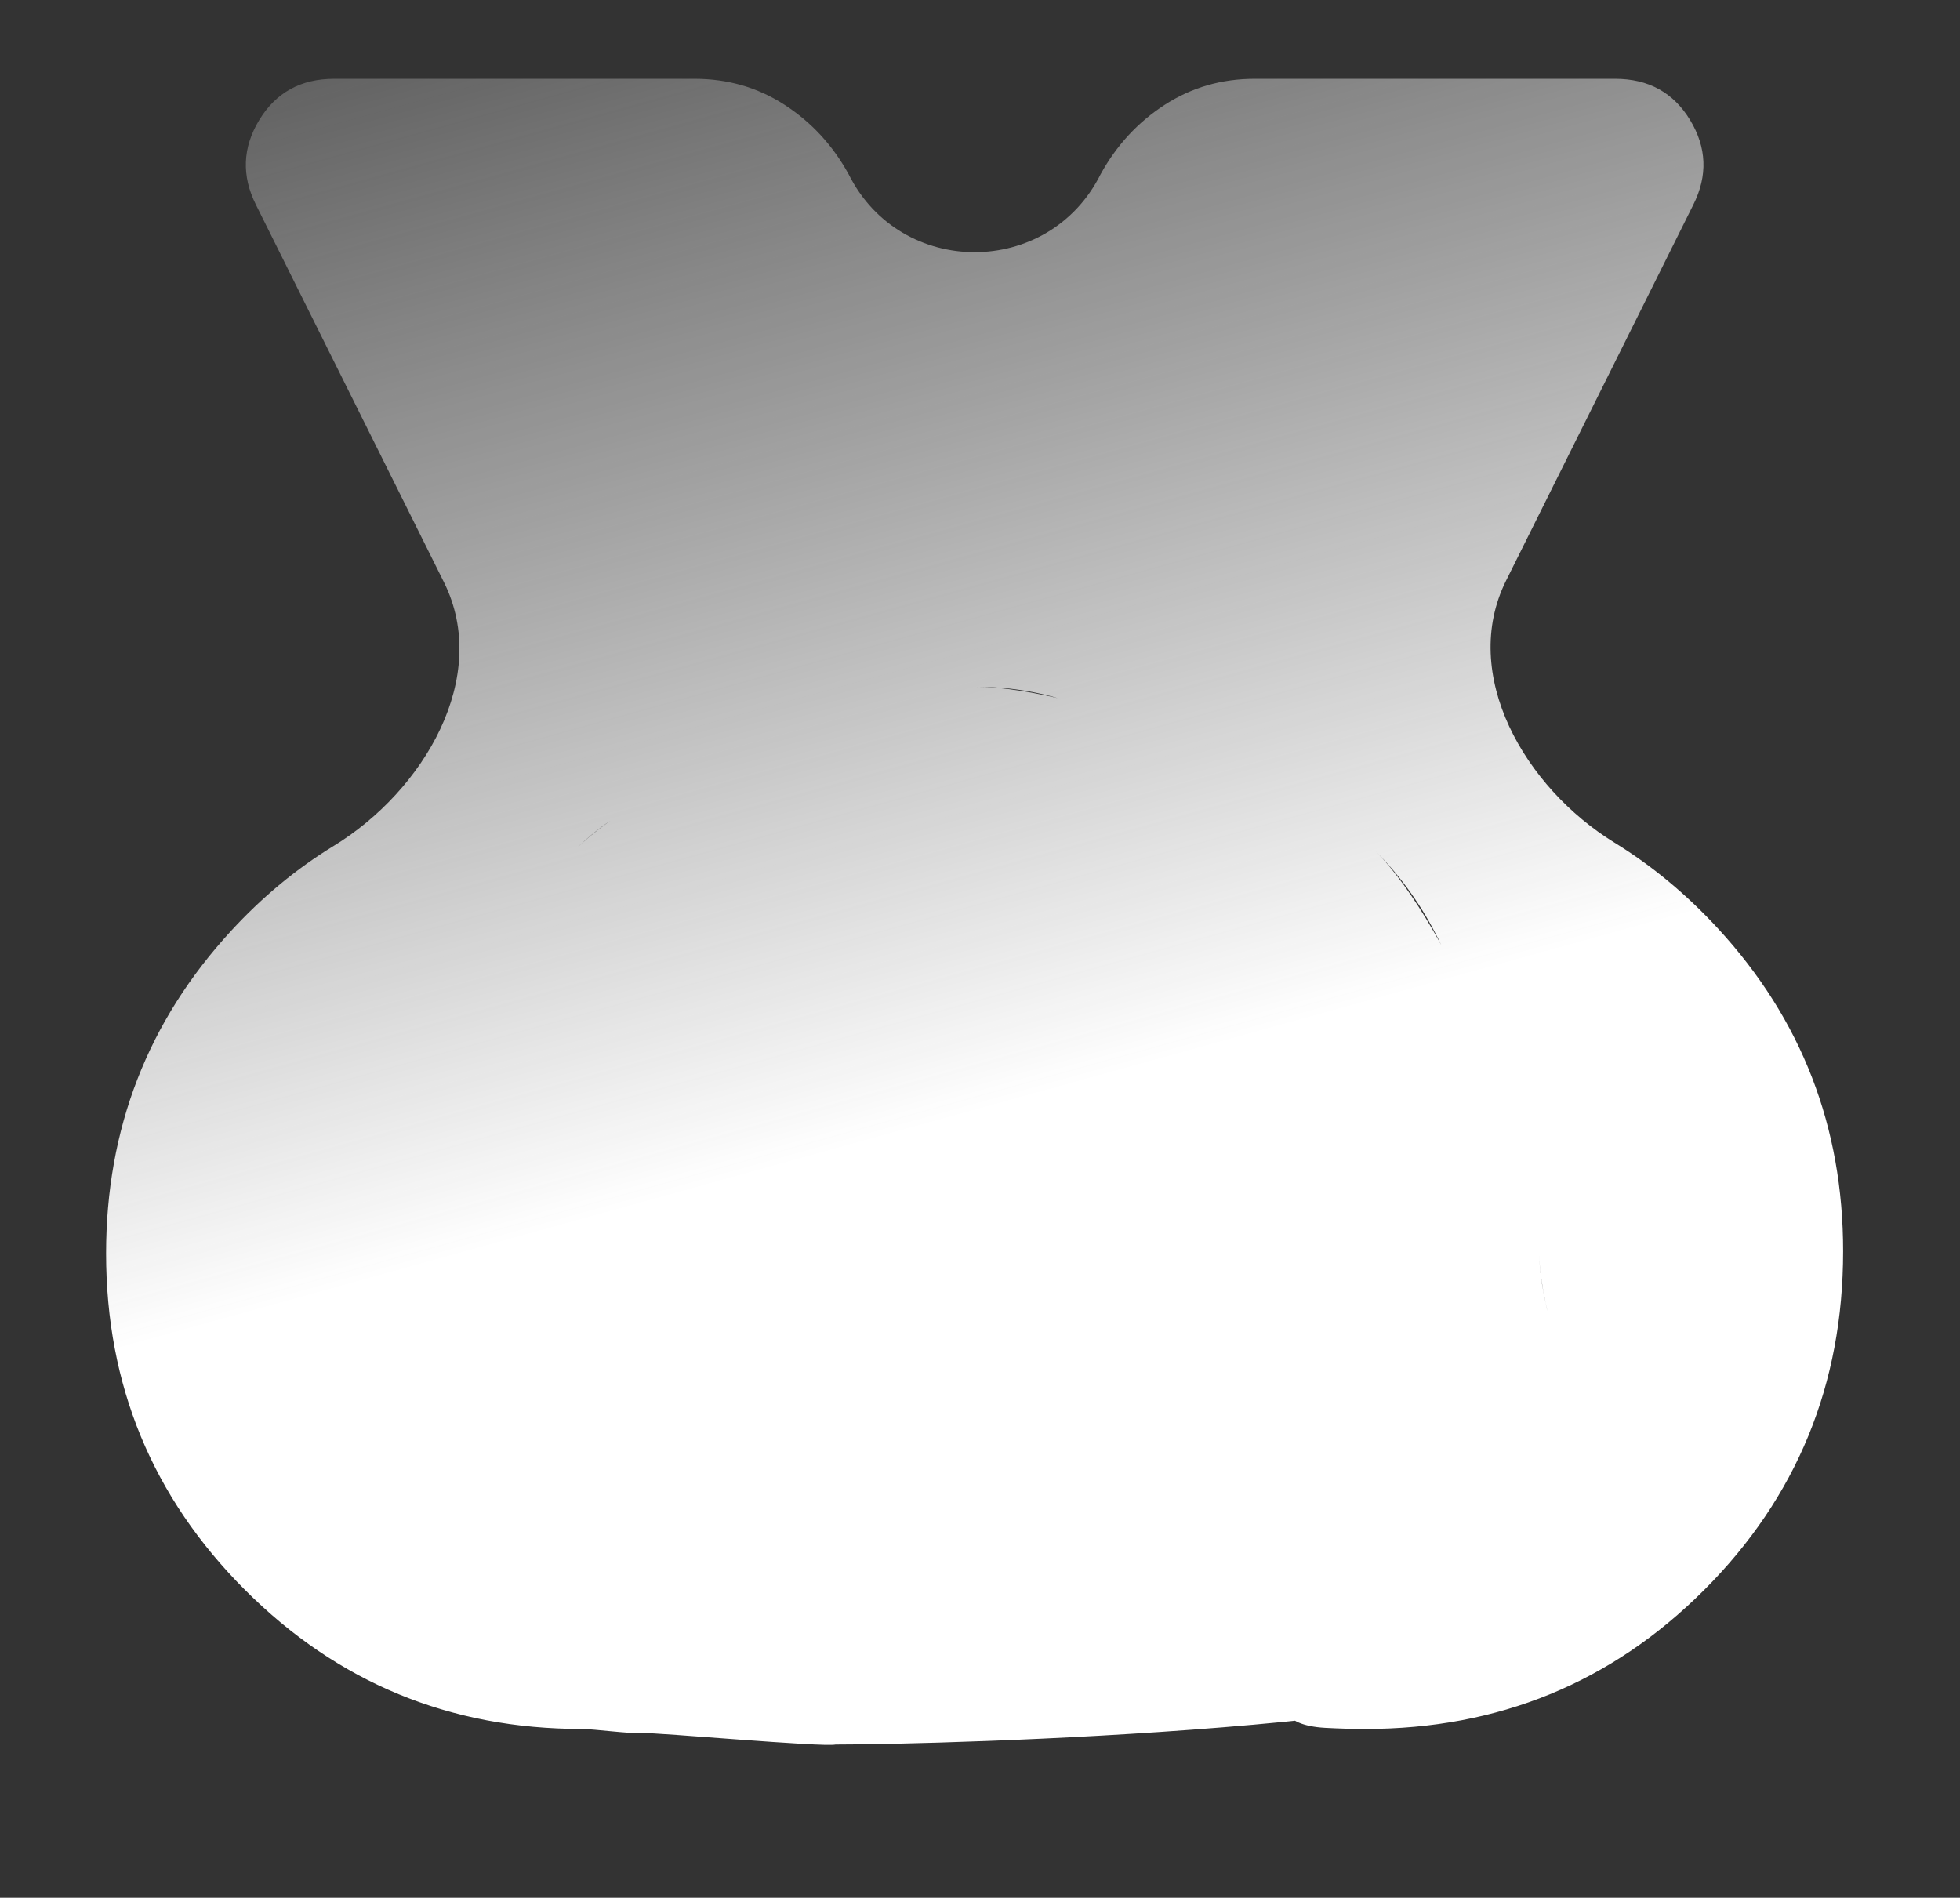 <svg width="63" height="61" viewBox="0 0 63 61" fill="none" xmlns="http://www.w3.org/2000/svg">
<rect x="0" y="0" width="63" height="61" fill="#333333" stroke="none"/>
<g>
<path d="M18.695 55.575C14.46 55.575 10.855 54.086 7.877 51.108C4.899 48.13 3.41 44.525 3.41 40.291C3.41 36.289 4.748 32.834 7.425 29.925C8.43 28.832 9.529 27.922 10.721 27.194C13.626 25.42 15.786 21.759 14.268 18.712L8.226 6.581C7.761 5.651 7.796 4.743 8.332 3.859C8.868 2.975 9.67 2.533 10.738 2.533H22.324C23.394 2.533 24.36 2.812 25.221 3.371C26.083 3.929 26.769 4.673 27.279 5.604V5.604C28.947 8.94 33.707 8.94 35.375 5.604V5.604C35.886 4.673 36.573 3.929 37.435 3.371C38.297 2.812 39.262 2.533 40.33 2.533H51.915C52.986 2.533 53.789 2.975 54.325 3.859C54.861 4.743 54.895 5.651 54.428 6.581L48.411 18.661C46.905 21.684 49.015 25.318 51.893 27.085C53.099 27.825 54.212 28.749 55.232 29.858C57.908 32.767 59.245 36.221 59.243 40.221C59.243 44.501 57.755 48.13 54.777 51.108C51.799 54.086 48.17 55.575 43.889 55.575C43.471 55.575 43.04 55.563 42.597 55.539V55.539C41.116 55.458 40.973 54.678 42.449 54.535C45.734 54.218 49.767 54.325 50.956 53.136C52.719 49.61 49.473 43.293 49.473 40.221C47.489 35.504 47.716 30.858 44.202 27.346C38.086 25.513 36.397 22.077 31.327 22.075C28.094 24.338 21.964 23.832 18.452 27.346C14.94 30.859 13.183 35.151 13.181 40.221C13.181 43.385 13.832 46.362 15.135 49.154C17.02 51.038 24.069 54.725 26.86 56.075C26.441 56.167 21.092 55.683 20.649 55.707C20.206 55.732 19.11 55.577 18.695 55.575ZM26.86 56.075C23.37 56.075 17.579 51.598 15.135 49.154C12.691 46.71 13.179 43.708 13.181 40.221C13.181 36.731 13.989 29.039 18.452 27.346C20.895 24.902 27.839 22.073 31.327 22.075C34.816 22.075 41.758 24.902 44.202 27.346C46.646 29.789 49.474 36.733 49.473 40.221C49.473 43.71 53.307 50.197 50.956 53.136C48.512 55.58 30.348 56.076 26.86 56.075Z" fill="url(#paint0_linear_765_81)" />
</g>
<defs>
<linearGradient id="paint0_linear_765_81" x1="31.327" y1="35.766" x2="17.815" y2="-12.877" gradientUnits="userSpaceOnUse">
<stop stop-color="white"/>
<stop offset="1" stop-color="#EBEBEB" stop-opacity="0"/>
</linearGradient>
</defs>
</svg>
